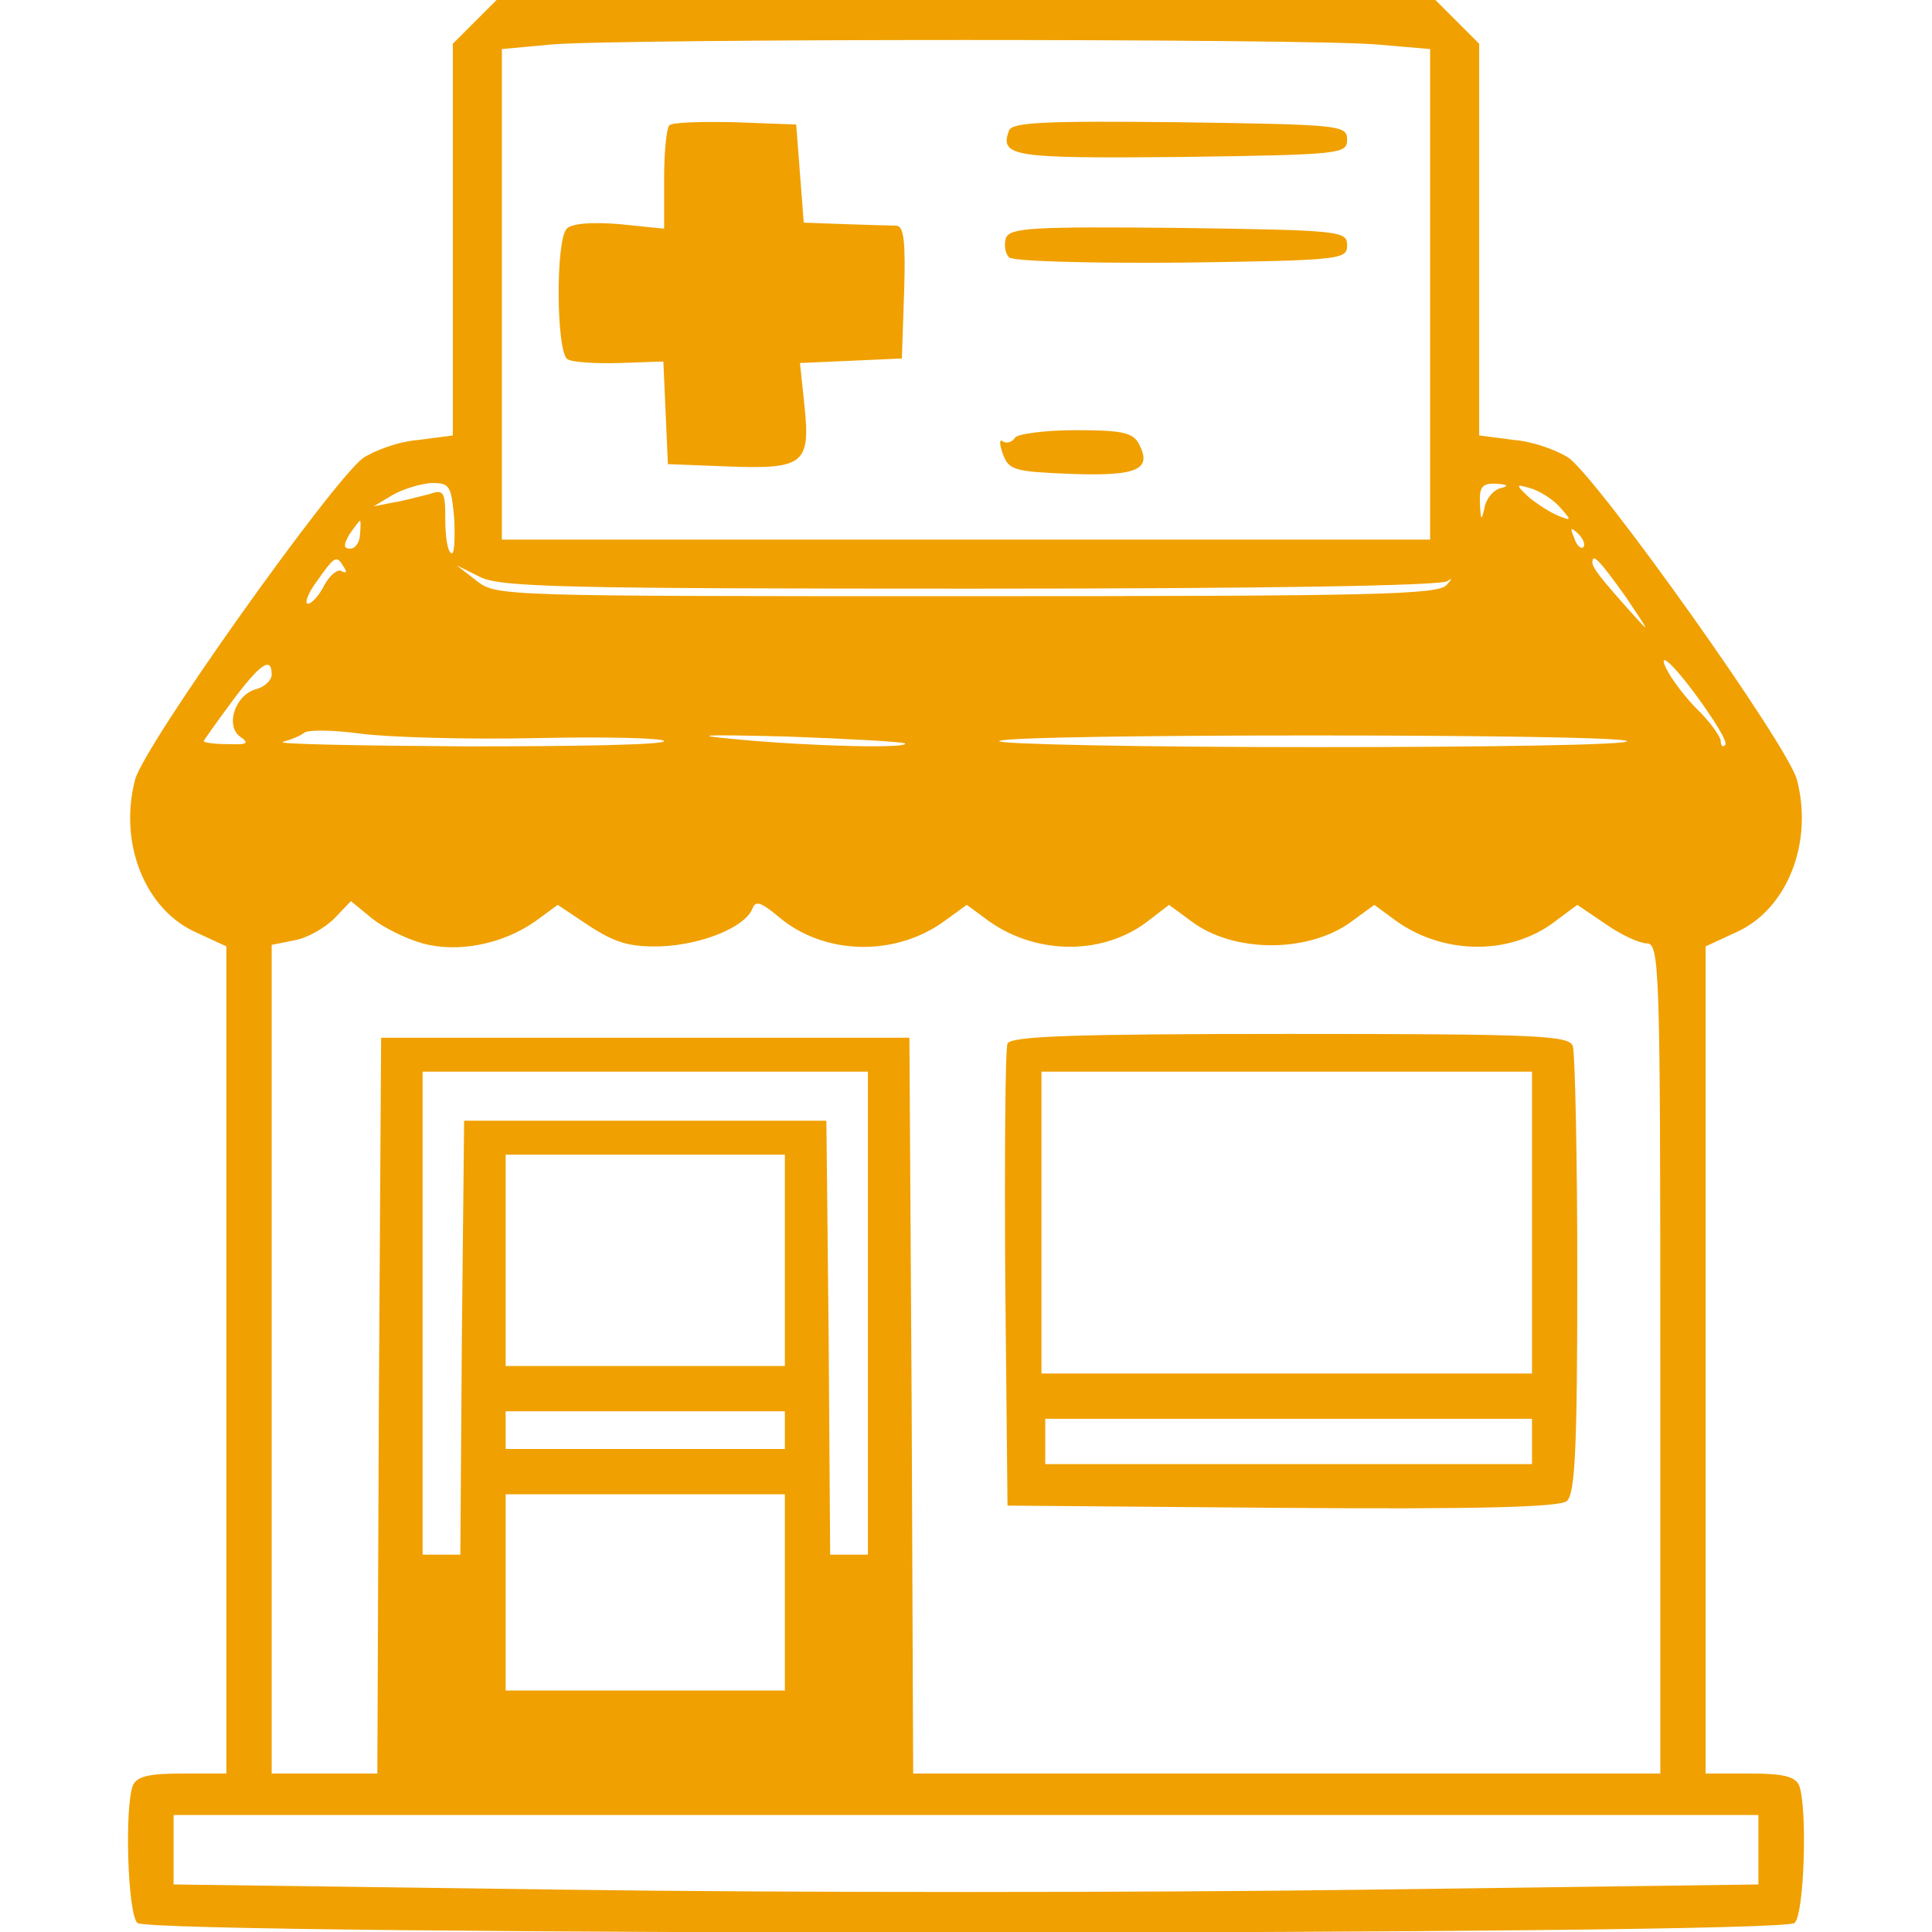 <?xml version="1.0" standalone="no"?>
<!DOCTYPE svg PUBLIC "-//W3C//DTD SVG 20010904//EN"
 "http://www.w3.org/TR/2001/REC-SVG-20010904/DTD/svg10.dtd">
<svg version="1.0" xmlns="http://www.w3.org/2000/svg"
 width="256pt" height="256pt" viewBox="0 0 256 256"
 preserveAspectRatio="xMidYMid meet">

<g transform="translate(0,256) scale(0.1,-0.1)"
fill="#f0a000" stroke="none">
<path d="M629 2531 l-29 -29 0 -260 0 -259 -46 -6 c-26 -2 -58 -14 -73 -24
-42 -32 -289 -379 -302 -426 -22 -84 13 -173 82 -203 l39 -18 0 -548 0 -548
-59 0 c-44 0 -60 -4 -65 -16 -11 -29 -7 -169 6 -182 17 -17 2179 -17 2196 0
13 13 17 153 6 182 -5 12 -21 16 -65 16 l-59 0 0 548 0 548 39 18 c69 30 104
119 82 203 -13 47 -260 394 -302 426 -15 10 -47 22 -73 24 l-46 6 0 259 0 260
-29 29 -29 29 -622 0 -622 0 -29 -29z m1196 -30 l70 -6 0 -325 0 -325 -615 0
-615 0 0 325 0 325 65 6 c89 8 1008 8 1095 0z m-1223 -630 c1 -27 0 -47 -4
-44 -5 2 -8 22 -8 45 0 37 -2 40 -22 33 -13 -3 -34 -9 -48 -11 l-25 -5 25 15
c14 8 37 15 52 16 24 0 26 -3 30 -49z m1386 42 c-9 -2 -19 -14 -21 -26 -4 -18
-5 -17 -6 6 -1 22 3 27 22 26 15 -1 17 -3 5 -6z m78 -24 c17 -19 17 -20 -2
-12 -10 4 -27 15 -38 24 -18 17 -18 18 2 12 11 -3 29 -14 38 -24z m-1589 -37
c0 -10 -6 -19 -13 -19 -9 0 -9 5 -1 19 7 10 13 18 14 18 1 0 1 -8 0 -18z
m1621 -17 c-3 -3 -9 2 -12 12 -6 14 -5 15 5 6 7 -7 10 -15 7 -18z m-1642 -27
c4 -6 3 -8 -3 -5 -5 4 -16 -5 -23 -18 -7 -14 -17 -25 -22 -25 -5 0 0 14 12 30
24 34 26 35 36 18z m1699 -40 c32 -48 33 -49 5 -18 -41 46 -50 58 -50 65 0 13
10 2 45 -47z m-867 12 c396 0 622 4 630 10 7 5 6 3 -1 -5 -11 -13 -93 -15
-636 -15 -614 0 -623 0 -649 20 l-27 21 32 -16 c28 -13 113 -15 651 -15z m998
-207 c-3 -4 -6 -1 -6 5 0 6 -15 27 -34 45 -18 19 -37 45 -41 58 -4 13 14 -4
40 -39 26 -35 45 -66 41 -69z m-1926 93 c0 -7 -9 -16 -20 -19 -28 -7 -42 -48
-22 -63 13 -9 10 -11 -16 -10 -18 0 -32 2 -32 4 0 1 17 25 37 52 38 51 53 61
53 36z m352 -84 c92 2 168 0 168 -4 0 -5 -118 -7 -262 -7 -145 1 -254 3 -243
6 11 3 23 8 28 12 4 4 37 4 74 -1 36 -5 142 -8 235 -6z m487 -7 c7 -7 -122 -4
-219 5 -67 6 -54 7 64 4 83 -3 152 -7 155 -9z m957 3 c4 -5 -183 -8 -415 -8
-232 0 -420 4 -417 8 6 10 822 10 832 0z m-1596 -268 c47 -13 106 -1 149 29
l30 22 42 -28 c34 -22 53 -28 94 -27 54 2 112 25 122 50 4 11 11 9 35 -11 60
-51 155 -53 220 -5 l29 21 30 -22 c64 -45 153 -45 212 2 l26 20 30 -22 c56
-42 155 -42 212 0 l30 22 30 -22 c64 -45 153 -45 212 2 l27 20 37 -25 c21 -15
46 -26 55 -26 17 0 18 -31 18 -550 l0 -550 -495 0 -495 0 -2 488 -3 487 -350
0 -350 0 -3 -487 -2 -488 -70 0 -70 0 0 549 0 549 30 6 c17 3 40 16 53 29 l22
23 28 -23 c15 -12 45 -27 67 -33z m590 -490 l0 -320 -25 0 -25 0 -2 288 -3
287 -240 0 -240 0 -3 -287 -2 -288 -25 0 -25 0 0 320 0 320 295 0 295 0 0
-320z m-110 70 l0 -140 -185 0 -185 0 0 140 0 140 185 0 185 0 0 -140z m0
-225 l0 -25 -185 0 -185 0 0 25 0 25 185 0 185 0 0 -25z m0 -215 l0 -130 -185
0 -185 0 0 130 0 130 185 0 185 0 0 -130z m1290 -341 l0 -46 -525 -7 c-289 -4
-761 -4 -1050 0 l-525 7 0 46 0 46 1050 0 1050 0 0 -46z"/>
<path d="M887 2394 c-4 -4 -7 -36 -7 -72 l0 -65 -59 6 c-37 3 -63 1 -70 -6
-15 -15 -14 -164 1 -173 6 -4 37 -6 69 -5 l58 2 3 -68 3 -68 78 -3 c102 -4
111 3 103 80 l-6 57 68 3 67 3 3 88 c2 65 0 87 -10 88 -7 0 -38 1 -68 2 l-55
2 -5 65 -5 65 -80 3 c-45 1 -84 0 -88 -4z"/>
<path d="M1337 2387 c-13 -35 6 -37 229 -35 211 3 219 4 219 23 0 19 -8 20
-221 23 -180 2 -223 0 -227 -11z"/>
<path d="M1333 2245 c-3 -9 -1 -21 4 -26 5 -5 99 -8 229 -7 211 3 219 4 219
23 0 19 -8 20 -223 23 -195 2 -223 0 -229 -13z"/>
<path d="M1345 1980 c-4 -6 -11 -8 -16 -5 -5 4 -5 -3 0 -17 8 -21 15 -23 91
-26 88 -3 107 6 89 40 -8 15 -23 18 -84 18 -40 0 -77 -5 -80 -10z"/>
<path d="M1335 1177 c-3 -7 -4 -147 -3 -312 l3 -300 364 -3 c260 -2 368 1 377
9 11 9 14 68 14 299 0 159 -3 295 -6 304 -5 14 -48 16 -375 16 -288 0 -371 -3
-374 -13z m695 -237 l0 -200 -325 0 -325 0 0 200 0 200 325 0 325 0 0 -200z
m0 -290 l0 -30 -322 0 -323 0 0 30 0 30 323 0 322 0 0 -30z"/>
</g>
</svg>
